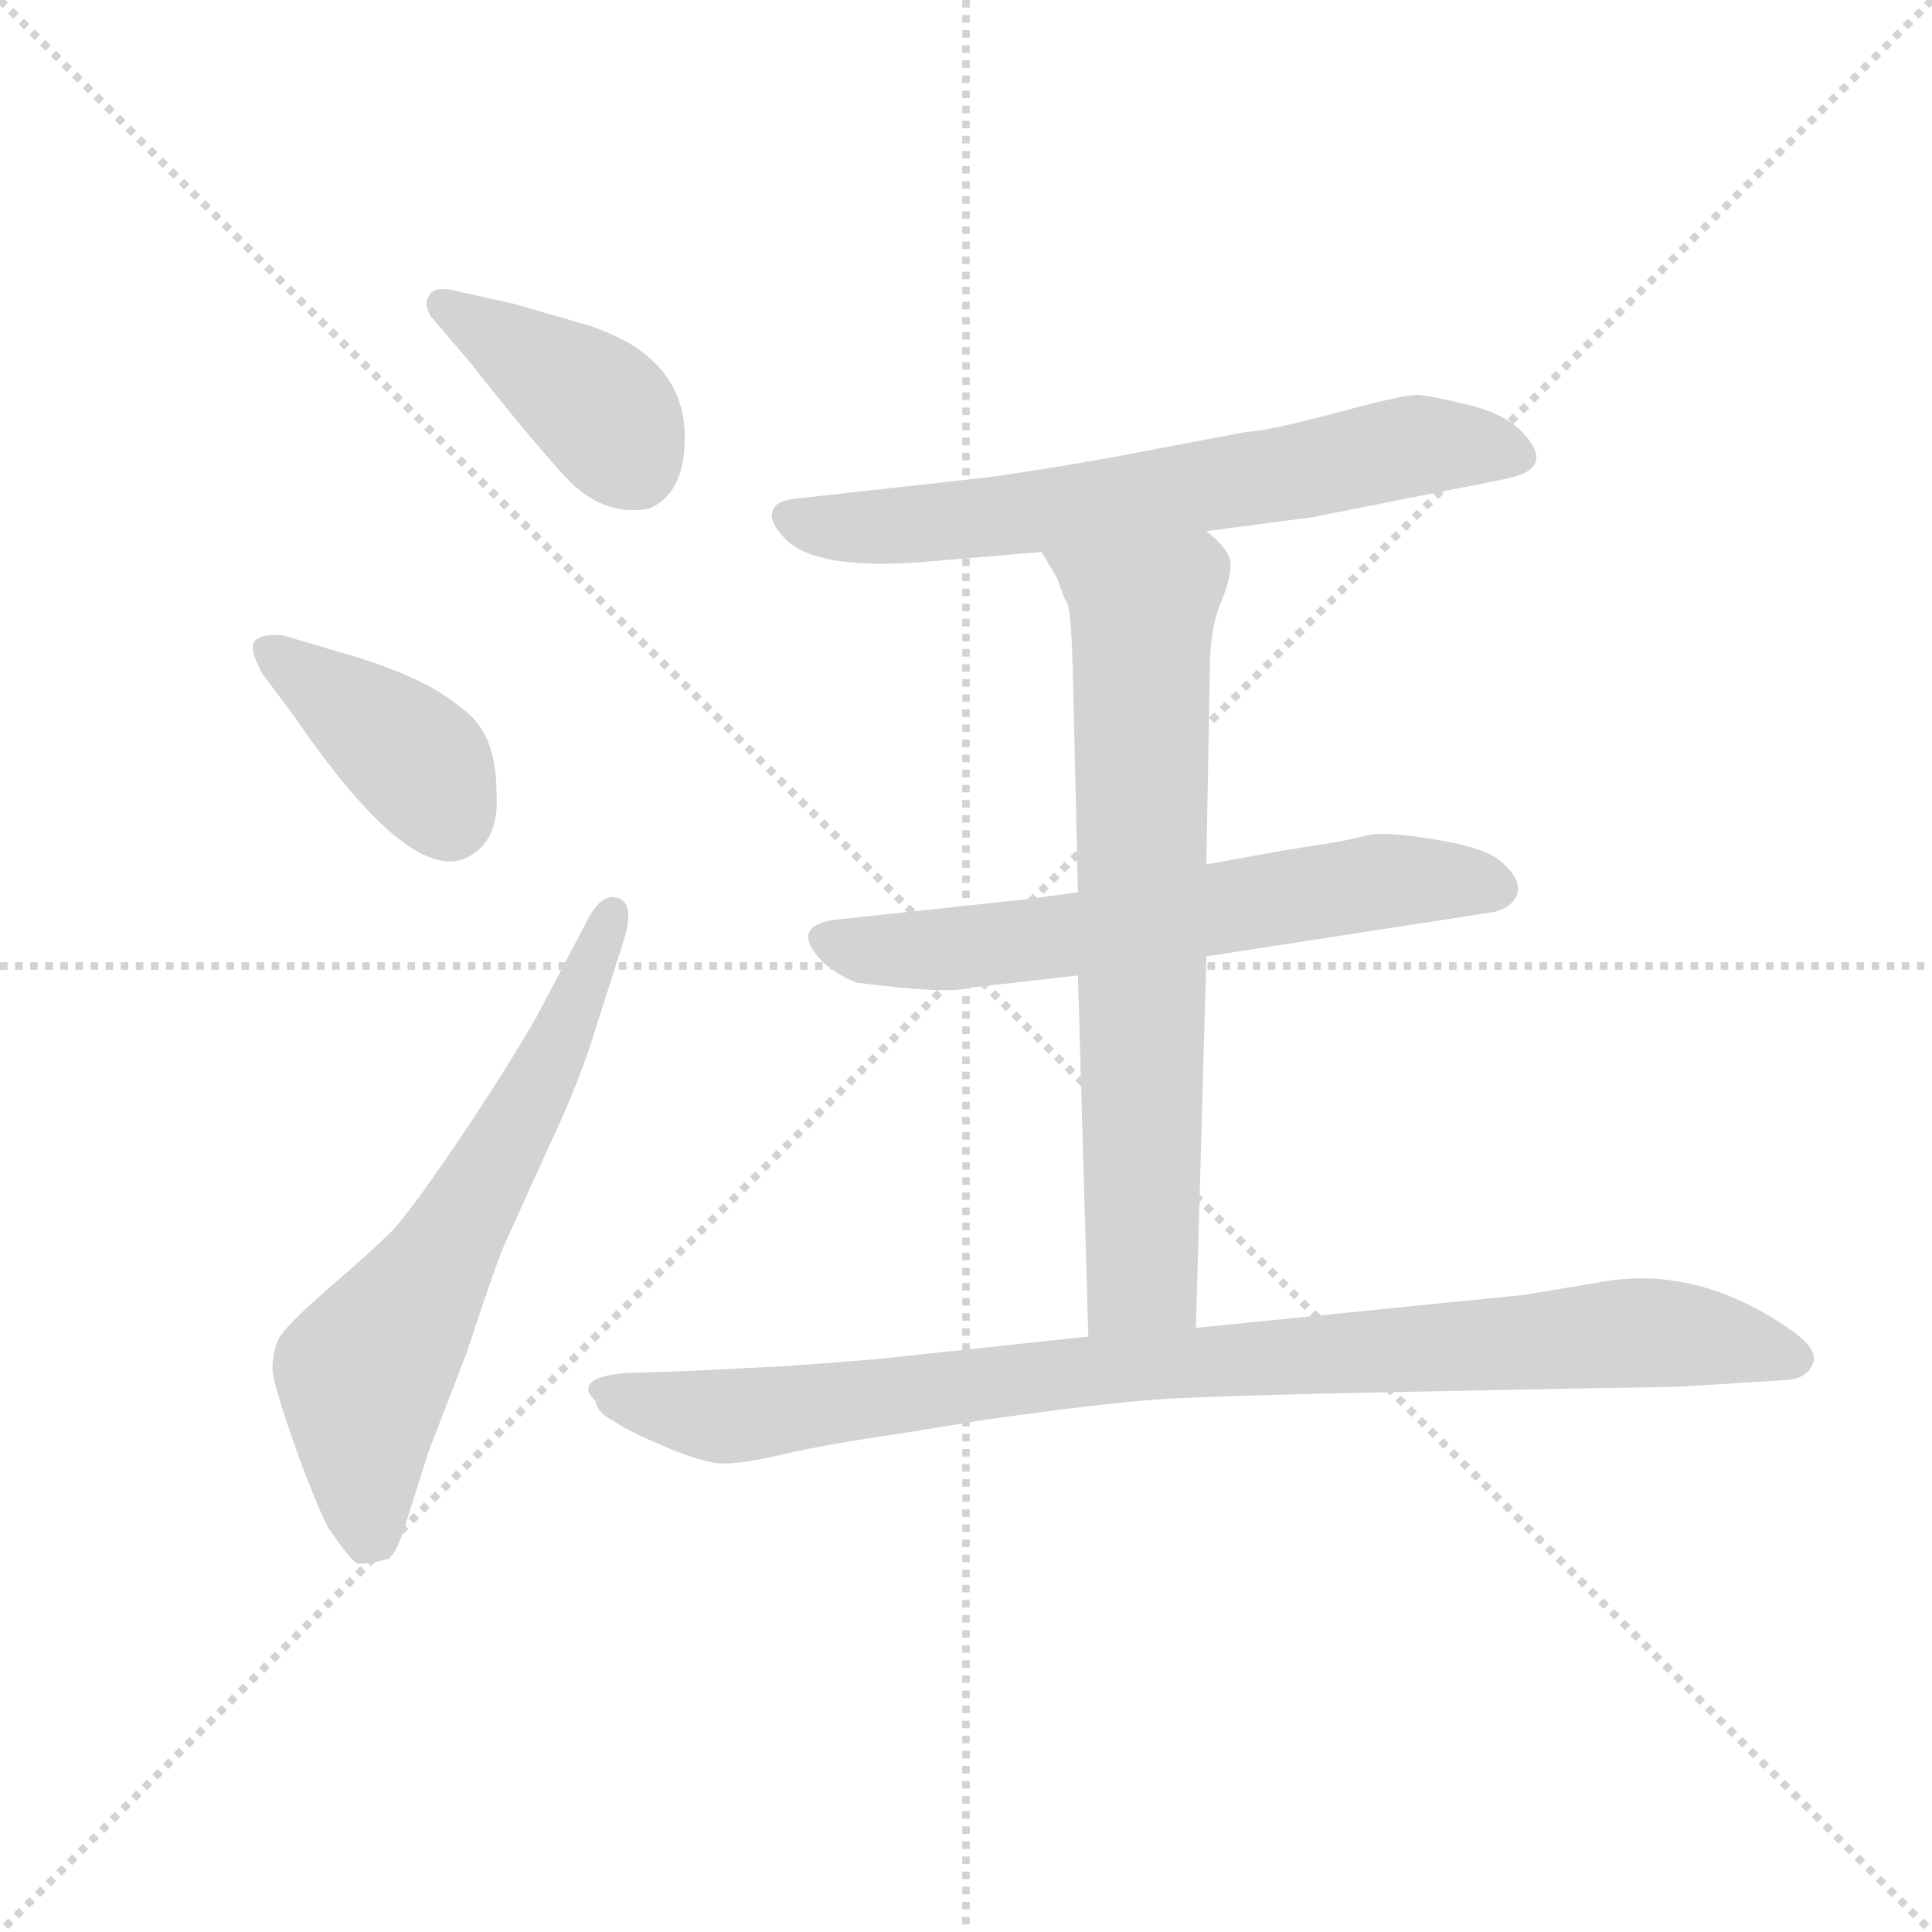 <svg version="1.1" viewBox="0 0 1024 1024" xmlns="http://www.w3.org/2000/svg">
  <g stroke="lightgray" stroke-dasharray="1,1" stroke-width="1" transform="scale(4, 4)">
    <line x1="0" y1="0" x2="256" y2="256"></line>
    <line x1="256" y1="0" x2="0" y2="256"></line>
    <line x1="128" y1="0" x2="128" y2="256"></line>
    <line x1="0" y1="128" x2="256" y2="128"></line>
  </g>
  <g transform="scale(0.92, -0.92) translate(60, -830)">
    <style type="text/css">
      
        @keyframes keyframes0 {
          from {
            stroke: blue;
            stroke-dashoffset: 404;
            stroke-width: 128;
          }
          57% {
            animation-timing-function: step-end;
            stroke: blue;
            stroke-dashoffset: 0;
            stroke-width: 128;
          }
          to {
            stroke: black;
            stroke-width: 1024;
          }
        }
        #make-me-a-hanzi-animation-0 {
          animation: keyframes0 0.579s both;
          animation-delay: 0s;
          animation-timing-function: linear;
        }
      
        @keyframes keyframes1 {
          from {
            stroke: blue;
            stroke-dashoffset: 404;
            stroke-width: 128;
          }
          57% {
            animation-timing-function: step-end;
            stroke: blue;
            stroke-dashoffset: 0;
            stroke-width: 128;
          }
          to {
            stroke: black;
            stroke-width: 1024;
          }
        }
        #make-me-a-hanzi-animation-1 {
          animation: keyframes1 0.579s both;
          animation-delay: 0.579s;
          animation-timing-function: linear;
        }
      
        @keyframes keyframes2 {
          from {
            stroke: blue;
            stroke-dashoffset: 658;
            stroke-width: 128;
          }
          68% {
            animation-timing-function: step-end;
            stroke: blue;
            stroke-dashoffset: 0;
            stroke-width: 128;
          }
          to {
            stroke: black;
            stroke-width: 1024;
          }
        }
        #make-me-a-hanzi-animation-2 {
          animation: keyframes2 0.785s both;
          animation-delay: 1.158s;
          animation-timing-function: linear;
        }
      
        @keyframes keyframes3 {
          from {
            stroke: blue;
            stroke-dashoffset: 679;
            stroke-width: 128;
          }
          69% {
            animation-timing-function: step-end;
            stroke: blue;
            stroke-dashoffset: 0;
            stroke-width: 128;
          }
          to {
            stroke: black;
            stroke-width: 1024;
          }
        }
        #make-me-a-hanzi-animation-3 {
          animation: keyframes3 0.803s both;
          animation-delay: 1.943s;
          animation-timing-function: linear;
        }
      
        @keyframes keyframes4 {
          from {
            stroke: blue;
            stroke-dashoffset: 644;
            stroke-width: 128;
          }
          68% {
            animation-timing-function: step-end;
            stroke: blue;
            stroke-dashoffset: 0;
            stroke-width: 128;
          }
          to {
            stroke: black;
            stroke-width: 1024;
          }
        }
        #make-me-a-hanzi-animation-4 {
          animation: keyframes4 0.774s both;
          animation-delay: 2.746s;
          animation-timing-function: linear;
        }
      
        @keyframes keyframes5 {
          from {
            stroke: blue;
            stroke-dashoffset: 735;
            stroke-width: 128;
          }
          71% {
            animation-timing-function: step-end;
            stroke: blue;
            stroke-dashoffset: 0;
            stroke-width: 128;
          }
          to {
            stroke: black;
            stroke-width: 1024;
          }
        }
        #make-me-a-hanzi-animation-5 {
          animation: keyframes5 0.848s both;
          animation-delay: 3.52s;
          animation-timing-function: linear;
        }
      
        @keyframes keyframes6 {
          from {
            stroke: blue;
            stroke-dashoffset: 950;
            stroke-width: 128;
          }
          76% {
            animation-timing-function: step-end;
            stroke: blue;
            stroke-dashoffset: 0;
            stroke-width: 128;
          }
          to {
            stroke: black;
            stroke-width: 1024;
          }
        }
        #make-me-a-hanzi-animation-6 {
          animation: keyframes6 1.023s both;
          animation-delay: 4.368s;
          animation-timing-function: linear;
        }
      
    </style>
    
      <path d="M 211 621 Q 244 579 265.5 555.5 Q 287 532 314 537 Q 335 546 334.5 579.5 Q 334 613 303 632 Q 288 640 277.5 643 Q 267 646 236 655 L 200 663 Q 189 665 187 659 Q 184 656 188 648 L 211 621 Z" fill="lightgray"></path>
    
      <path d="M 109 418 Q 178 317 211 337 Q 228 347 226 374 Q 226 408 206 422 Q 185 440 140 453 L 103 464 Q 91 465 87 461 Q 83 457 91 442 L 109 418 Z" fill="lightgray"></path>
    
      <path d="M 249 244 Q 230 211 202.5 170.5 Q 175 130 165 120 Q 155 110 129 87.5 Q 103 65 100 57.5 Q 97 50 97 42 Q 97 34 108.5 1 Q 120 -32 129 -50 Q 142 -69 145.5 -70.5 Q 149 -72 164 -68 Q 169 -64 174 -47 L 187 -6 L 209 51 Q 227 106 232 116 L 256 169 Q 274 207 283 237 L 299 287 Q 306 309 296.5 312.5 Q 287 316 279 301 L 249 244 Z" fill="lightgray"></path>
    
      <path d="M 635 524 L 696 532 L 807 554 Q 838 560 816 582 Q 806 592 785 597 Q 764 602 757 602.5 Q 750 603 711 592.5 Q 672 582 657 581 L 578 566 Q 538 559 509 555 L 401 543 Q 386 542 385 535 Q 383 529 393 519 Q 410 502 469 506 L 540 512 L 635 524 Z" fill="lightgray"></path>
    
      <path d="M 635 279 L 797 304 Q 806 305 811 310 Q 816 315 814 321.5 Q 812 328 803 335 Q 794 342 766 346.5 Q 738 351 729 349 L 711 345 L 679 340 L 635 332 L 561 316 L 532 312 L 420 300 Q 396 296 412 278 Q 419 270 433 264 Q 486 257 499 261 L 561 268 L 635 279 Z" fill="lightgray"></path>
    
      <path d="M 629 65 L 635 279 L 635 332 L 637 444 Q 637 467 643 482 Q 649 496 649 505 Q 649 513 635 524 C 614 546 525 538 540 512 L 549 497 Q 553 485 555 482 Q 557 478 558 446 L 561 316 L 561 268 L 567 60 C 568 30 628 35 629 65 Z" fill="lightgray"></path>
    
      <path d="M 904 31 L 922 32 L 970 35 Q 981 36 984.5 44.5 Q 988 53 970 65 Q 916 102 860 91 L 818 84 L 758 78 L 629 65 L 567 60 L 445 47 Q 408 44 393 43 L 333 40 L 300 39 Q 279 37 279 30 Q 278 28 283 23 Q 284 16 294 11 Q 301 6 322 -3 Q 343 -12 354 -13 Q 365 -14 390.5 -8 Q 416 -2 458 4 L 507 12 Q 578 22 610.5 24 Q 643 26 742.5 28 Q 842 30 844 30 L 904 31 Z" fill="lightgray"></path>
    
    
      <clipPath id="make-me-a-hanzi-clip-0">
        <path d="M 211 621 Q 244 579 265.5 555.5 Q 287 532 314 537 Q 335 546 334.5 579.5 Q 334 613 303 632 Q 288 640 277.5 643 Q 267 646 236 655 L 200 663 Q 189 665 187 659 Q 184 656 188 648 L 211 621 Z"></path>
      </clipPath>
      <path clip-path="url(#make-me-a-hanzi-clip-0)" d="M 196 654 L 285 595 L 306 560" fill="none" id="make-me-a-hanzi-animation-0" stroke-dasharray="276 552" stroke-linecap="round"></path>
    
      <clipPath id="make-me-a-hanzi-clip-1">
        <path d="M 109 418 Q 178 317 211 337 Q 228 347 226 374 Q 226 408 206 422 Q 185 440 140 453 L 103 464 Q 91 465 87 461 Q 83 457 91 442 L 109 418 Z"></path>
      </clipPath>
      <path clip-path="url(#make-me-a-hanzi-clip-1)" d="M 93 457 L 178 394 L 199 357" fill="none" id="make-me-a-hanzi-animation-1" stroke-dasharray="276 552" stroke-linecap="round"></path>
    
      <clipPath id="make-me-a-hanzi-clip-2">
        <path d="M 249 244 Q 230 211 202.5 170.5 Q 175 130 165 120 Q 155 110 129 87.5 Q 103 65 100 57.5 Q 97 50 97 42 Q 97 34 108.5 1 Q 120 -32 129 -50 Q 142 -69 145.5 -70.5 Q 149 -72 164 -68 Q 169 -64 174 -47 L 187 -6 L 209 51 Q 227 106 232 116 L 256 169 Q 274 207 283 237 L 299 287 Q 306 309 296.5 312.5 Q 287 316 279 301 L 249 244 Z"></path>
      </clipPath>
      <path clip-path="url(#make-me-a-hanzi-clip-2)" d="M 149 -61 L 150 38 L 240 185 L 293 304" fill="none" id="make-me-a-hanzi-animation-2" stroke-dasharray="530 1060" stroke-linecap="round"></path>
    
      <clipPath id="make-me-a-hanzi-clip-3">
        <path d="M 635 524 L 696 532 L 807 554 Q 838 560 816 582 Q 806 592 785 597 Q 764 602 757 602.5 Q 750 603 711 592.5 Q 672 582 657 581 L 578 566 Q 538 559 509 555 L 401 543 Q 386 542 385 535 Q 383 529 393 519 Q 410 502 469 506 L 540 512 L 635 524 Z"></path>
      </clipPath>
      <path clip-path="url(#make-me-a-hanzi-clip-3)" d="M 393 533 L 413 527 L 457 527 L 685 557 L 758 574 L 811 568" fill="none" id="make-me-a-hanzi-animation-3" stroke-dasharray="551 1102" stroke-linecap="round"></path>
    
      <clipPath id="make-me-a-hanzi-clip-4">
        <path d="M 635 279 L 797 304 Q 806 305 811 310 Q 816 315 814 321.5 Q 812 328 803 335 Q 794 342 766 346.5 Q 738 351 729 349 L 711 345 L 679 340 L 635 332 L 561 316 L 532 312 L 420 300 Q 396 296 412 278 Q 419 270 433 264 Q 486 257 499 261 L 561 268 L 635 279 Z"></path>
      </clipPath>
      <path clip-path="url(#make-me-a-hanzi-clip-4)" d="M 417 289 L 477 282 L 735 322 L 801 319" fill="none" id="make-me-a-hanzi-animation-4" stroke-dasharray="516 1032" stroke-linecap="round"></path>
    
      <clipPath id="make-me-a-hanzi-clip-5">
        <path d="M 629 65 L 635 279 L 635 332 L 637 444 Q 637 467 643 482 Q 649 496 649 505 Q 649 513 635 524 C 614 546 525 538 540 512 L 549 497 Q 553 485 555 482 Q 557 478 558 446 L 561 316 L 561 268 L 567 60 C 568 30 628 35 629 65 Z"></path>
      </clipPath>
      <path clip-path="url(#make-me-a-hanzi-clip-5)" d="M 548 512 L 598 477 L 598 95 L 574 68" fill="none" id="make-me-a-hanzi-animation-5" stroke-dasharray="607 1214" stroke-linecap="round"></path>
    
      <clipPath id="make-me-a-hanzi-clip-6">
        <path d="M 904 31 L 922 32 L 970 35 Q 981 36 984.5 44.5 Q 988 53 970 65 Q 916 102 860 91 L 818 84 L 758 78 L 629 65 L 567 60 L 445 47 Q 408 44 393 43 L 333 40 L 300 39 Q 279 37 279 30 Q 278 28 283 23 Q 284 16 294 11 Q 301 6 322 -3 Q 343 -12 354 -13 Q 365 -14 390.5 -8 Q 416 -2 458 4 L 507 12 Q 578 22 610.5 24 Q 643 26 742.5 28 Q 842 30 844 30 L 904 31 Z"></path>
      </clipPath>
      <path clip-path="url(#make-me-a-hanzi-clip-6)" d="M 286 29 L 321 18 L 365 14 L 576 42 L 871 62 L 914 61 L 974 47" fill="none" id="make-me-a-hanzi-animation-6" stroke-dasharray="822 1644" stroke-linecap="round"></path>
    
  </g>
</svg>